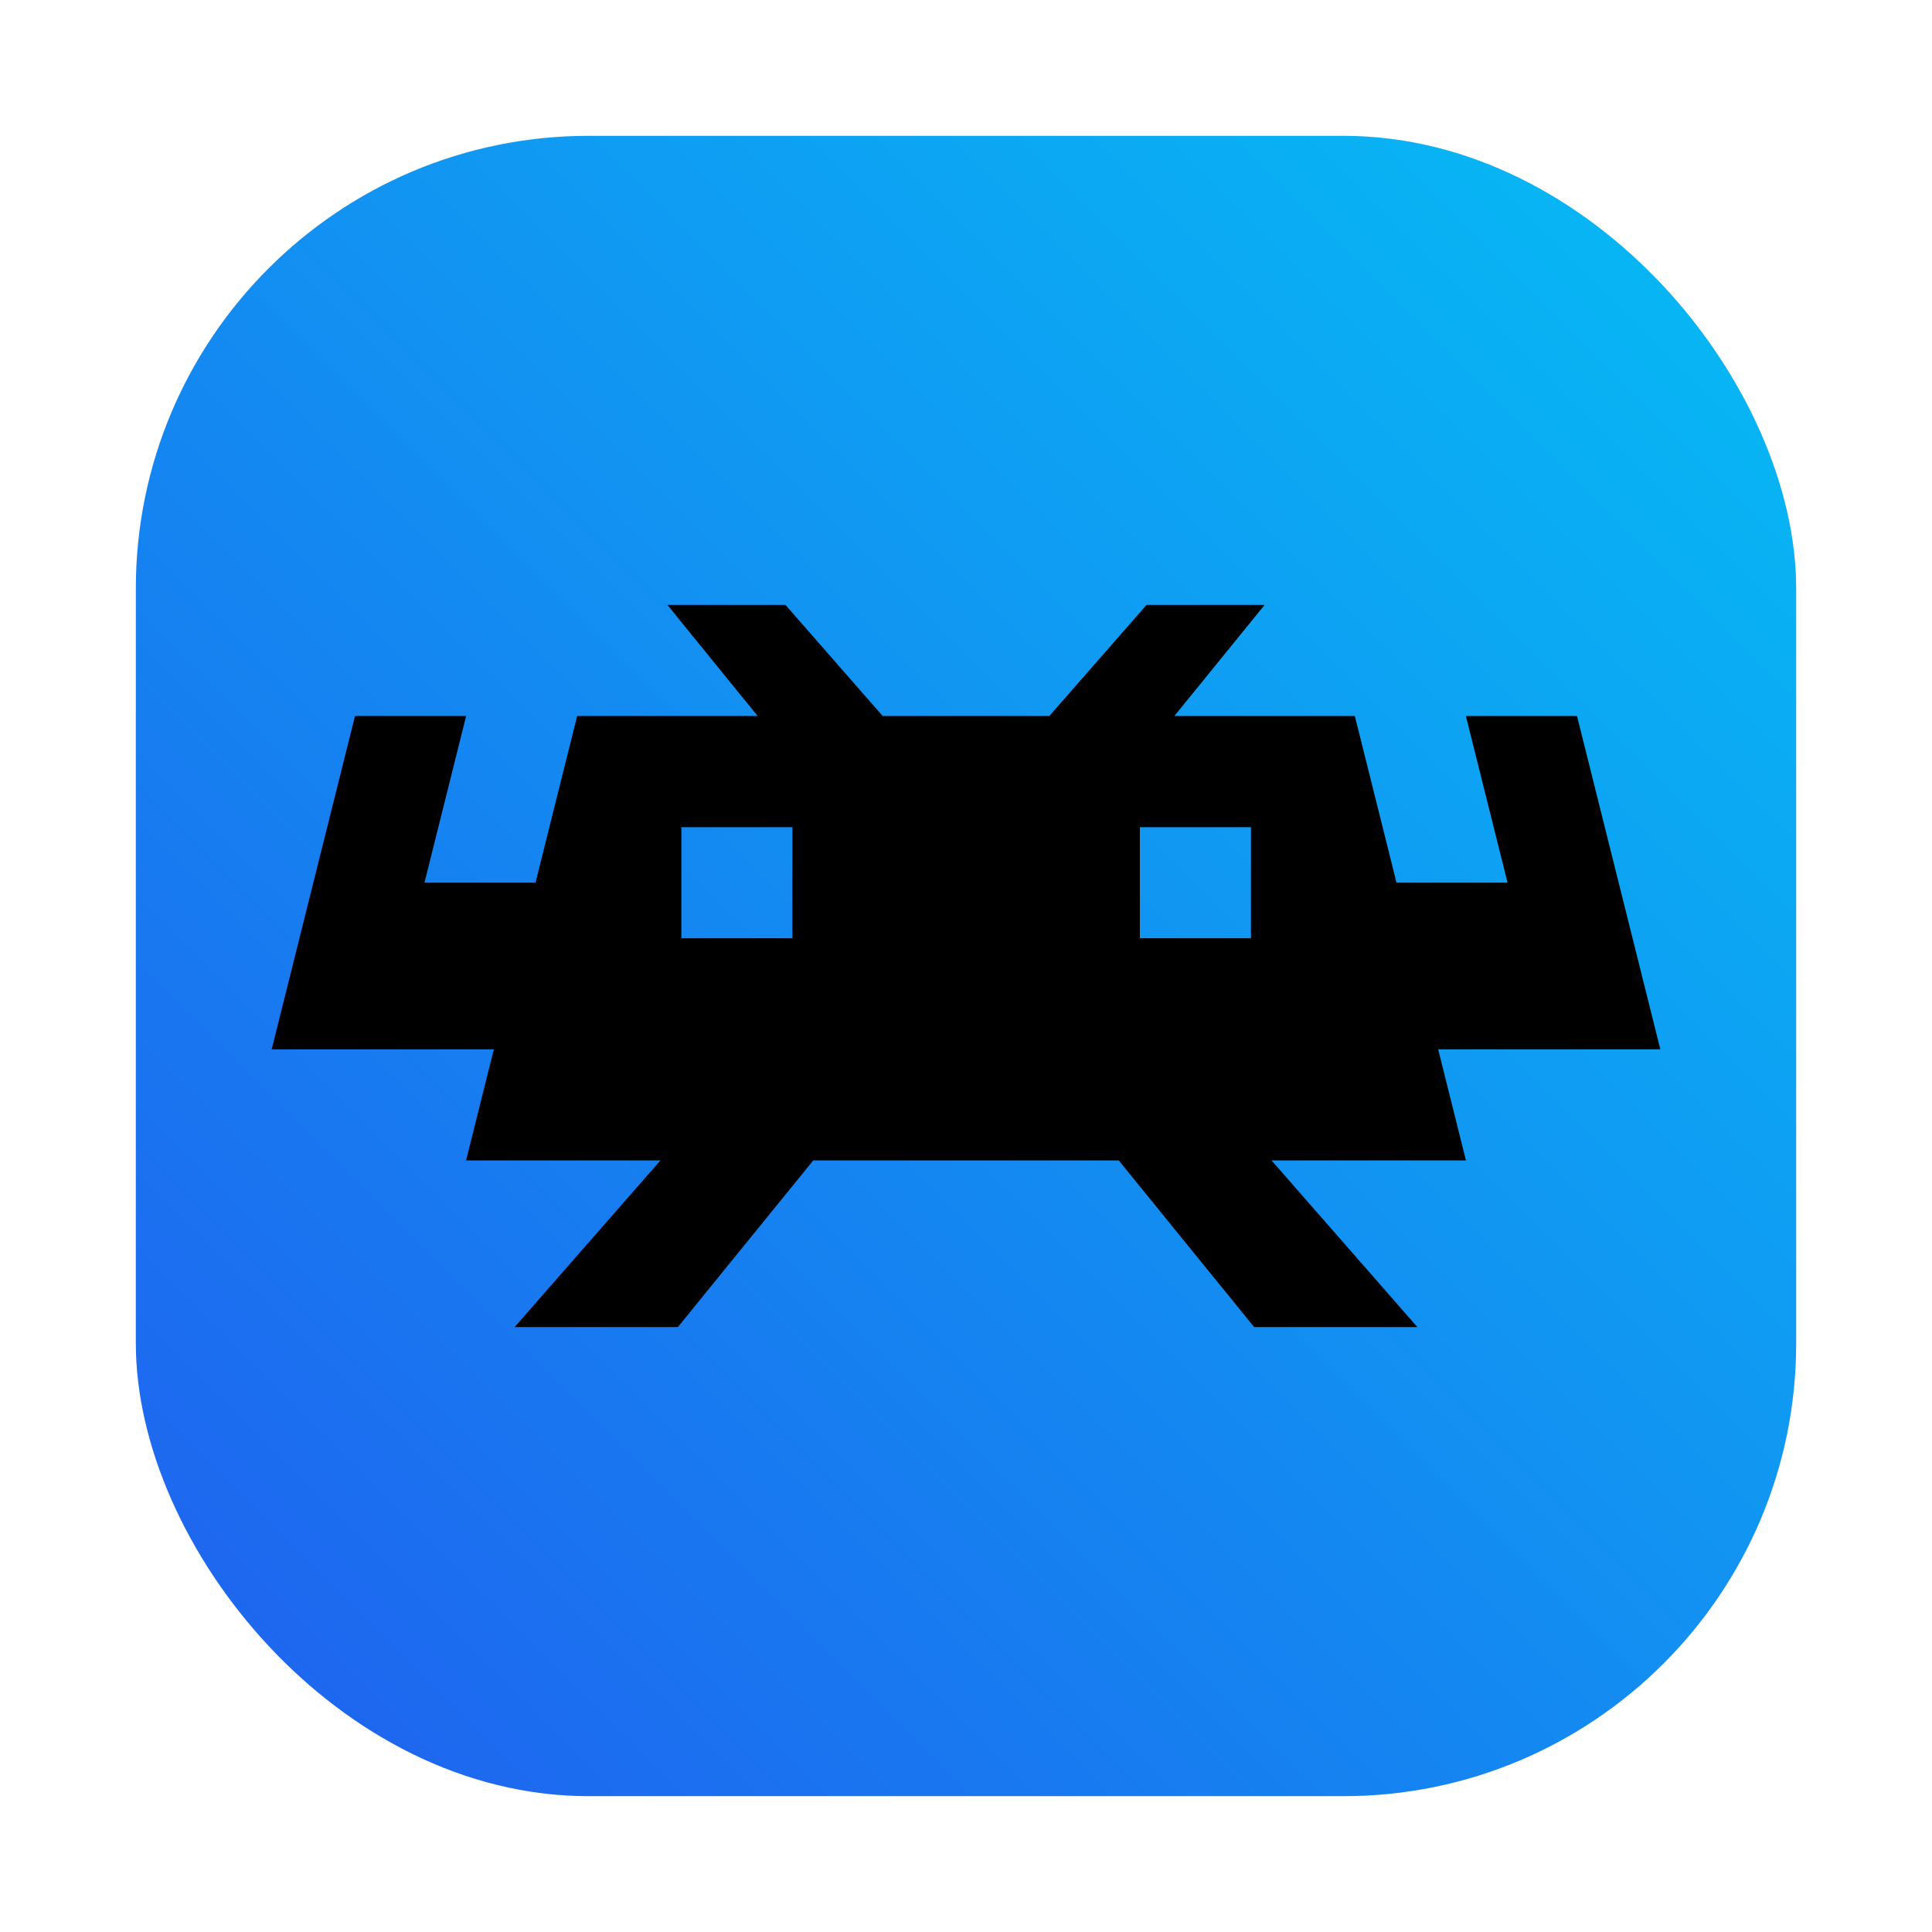 <svg id="svg290" version="1.1" viewBox="0 0 64 64" xmlns="http://www.w3.org/2000/svg">
    <defs id="defs278">
        <style id="style266" type="text/css"/>
        <style id="style268" type="text/css"/>
        <filter id="filter1057" x="-.027" y="-.027" width="1.054" height="1.054" color-interpolation-filters="sRGB">
            <feGaussianBlur id="feGaussianBlur270" stdDeviation="0.619"/>
        </filter>
        <linearGradient id="linearGradient1053" x1="-127" x2="-72" y1="60" y2="5" gradientTransform="translate(131.5 -.51)" gradientUnits="userSpaceOnUse">
            <stop id="stop273" stop-color="#205fef" offset="0"/>
            <stop id="stop275" stop-color="#04bdf4" stop-opacity=".996" offset="1"/>
        </linearGradient>
        <filter id="filter1034" x="-.036" y="-.07" width="1.073" height="1.14" color-interpolation-filters="sRGB">
            <feGaussianBlur id="feGaussianBlur1036" stdDeviation="0.699"/>
        </filter>
    </defs>
    <rect id="rect280" x="4.5" y="4.5" width="55" height="55" ry="15" fill="#141414" filter="url(#filter1057)" opacity=".3" stroke-linecap="round" stroke-width="2.744"/>
    <rect id="rect282" x="4.5" y="4.5" width="55" height="55" ry="15" fill="url(#linearGradient1053)" stroke-linecap="round" stroke-width="2.744"/>
    <circle id="circle284" cx="-1326.3" cy="-1241.6" r="0" fill="#5e4aa6"/>
    <circle id="circle286" cx="-226.72" cy="23.855" r="0" fill="#5e4aa6" fill-rule="evenodd"/>
    <path id="path1032" d="m22.11 20.04 2.99 3.68h-5.98l-1.38 5.52h-3.68l1.38-5.52h-3.68l-2.76 11.04h7.36l-0.92 3.68h6.44l-4.83 5.52h5.405l4.485-5.52h10.12l4.485 5.52h5.405l-4.83-5.52h6.44l-0.92-3.68h7.36l-2.76-11.04h-3.68l1.38 5.52h-3.68l-1.38-5.52h-5.98l2.99-3.68h-3.91l-3.22 3.68h-5.52l-3.22-3.68zm0.46 7.36h3.68v3.68h-3.68zm15.19 0h3.68v3.68l-3.68-1.66e-4z" filter="url(#filter1034)" opacity=".4" stroke-width="0"/>
    <path id="path4317-5-6" d="m22.11 20.04 2.99 3.68h-5.98l-1.38 5.52h-3.68l1.38-5.52h-3.68l-2.76 11.04h7.36l-0.92 3.68h6.44l-4.83 5.52h5.405l4.485-5.52h10.12l4.485 5.52h5.405l-4.83-5.52h6.44l-0.92-3.68h7.36l-2.76-11.04h-3.68l1.38 5.52h-3.68l-1.38-5.52h-5.98l2.99-3.68h-3.91l-3.22 3.68h-5.52l-3.22-3.68zm0.46 7.36h3.68v3.68h-3.68zm15.19 0h3.68v3.68l-3.68-1.66e-4z" stroke-width="0"/>
</svg>
